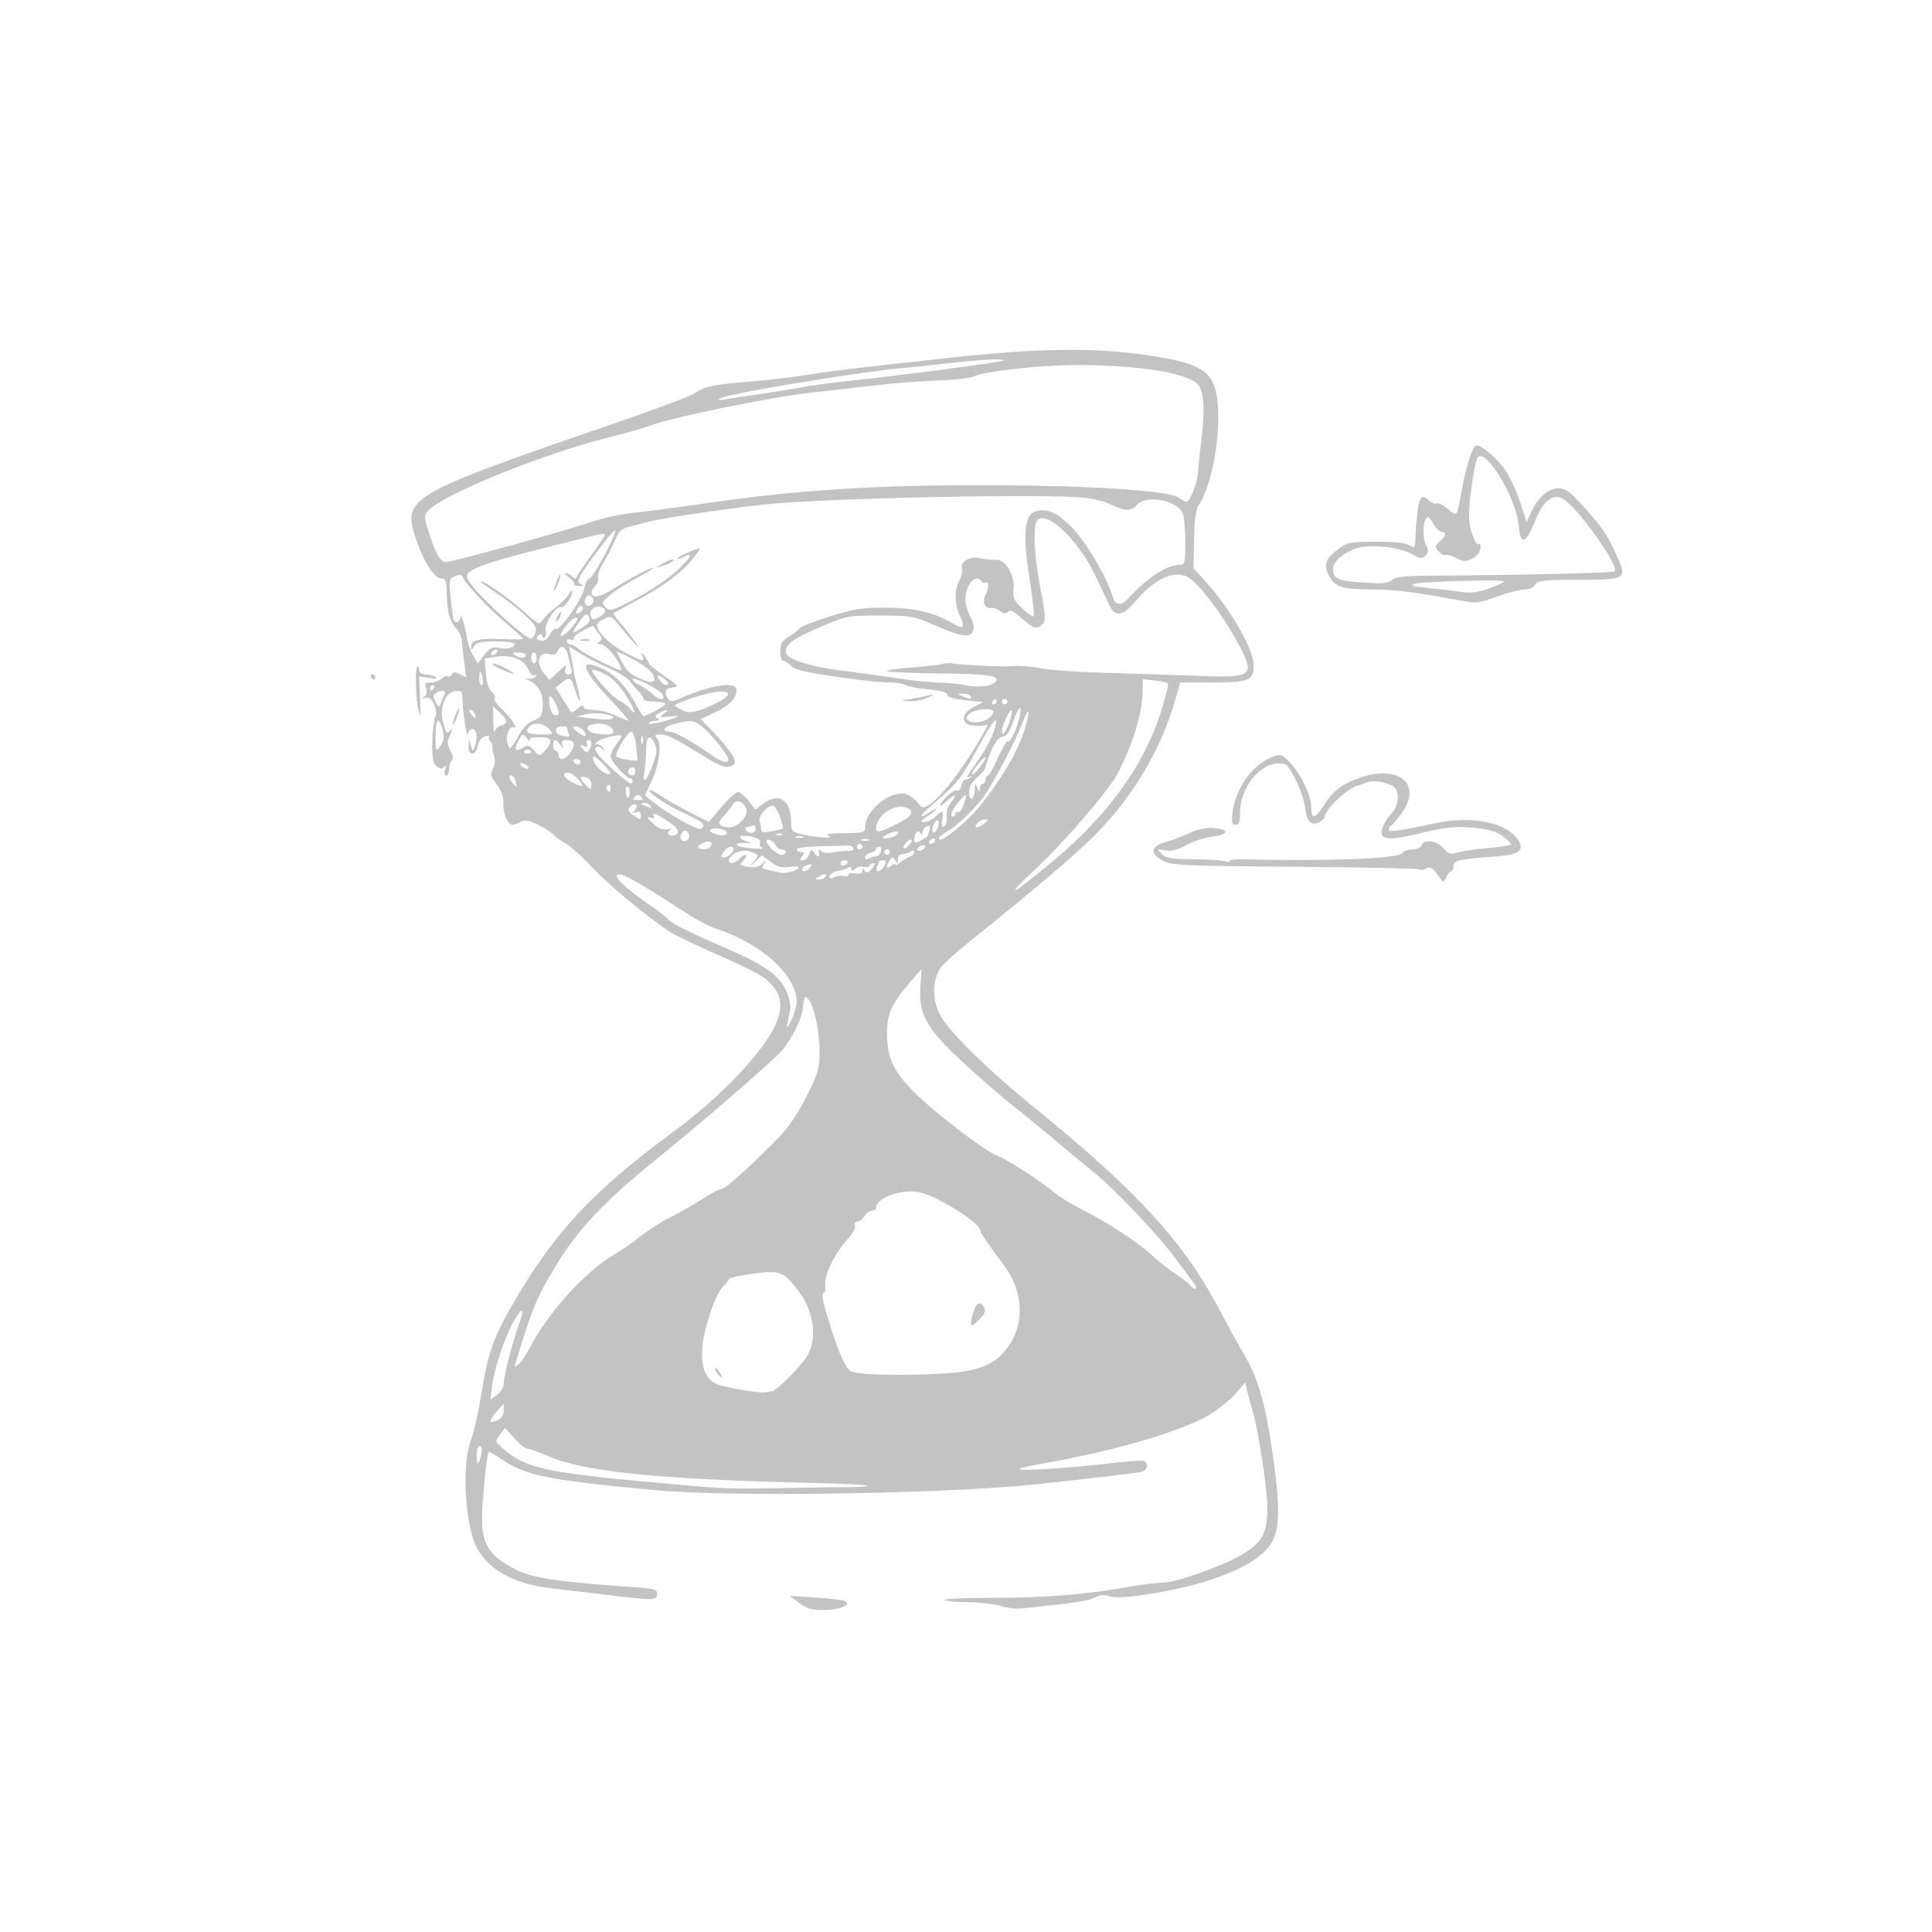 <?xml version="1.0" encoding="UTF-8" standalone="no"?>
<!-- Created with Inkscape (http://www.inkscape.org/) -->

<svg
   version="1.1"
   id="svg1"
   width="941.333"
   height="941.333"
   viewBox="0 0 941.333 941.333"
   xmlns="http://www.w3.org/2000/svg"
   xmlns:svg="http://www.w3.org/2000/svg">
  <defs
     id="defs1" />
  <g
     id="g1">
    <path
       style="fill:#c2c2c2;fill-opacity:0.991"
       d="m 389.437,781.034 -4.592,-3.49 12.153,0.796 c 6.684,0.438 13.152,1.179 14.373,1.648 4.239,1.627 -1.997,4.448 -9.933,4.494 -5.972,0.034 -8.298,-0.634 -12,-3.448 z m 98.074,1.432 c -2.933,-0.955 -10.283,-1.783 -16.333,-1.839 -6.05,-0.056 -11,-0.556 -11,-1.11 0,-0.554 10.95,-1.004 24.333,-1 24.538,0.008 46.045,-1.751 65.667,-5.371 5.867,-1.082 13.067,-1.978 16,-1.99 6.671,-0.029 28.109,-7.529 38.522,-13.478 10.047,-5.739 12.812,-10.624 12.812,-22.633 0,-9.556 -4.348,-38.108 -7.287,-47.855 -0.995,-3.3 -2.193,-7.723 -2.661,-9.829 l -0.851,-3.829 -4.645,5.426 c -2.555,2.984 -8.173,7.57 -12.485,10.189 -13.291,8.074 -46.878,17.947 -81.155,23.856 -6.096,1.051 -11.457,2.283 -11.912,2.738 -1.192,1.192 24.225,-0.372 43.387,-2.671 9.015,-1.081 16.965,-1.612 17.667,-1.178 2.09,1.292 1.449,4.401 -1.058,5.129 -2.237,0.65 -23.903,3.246 -51.2,6.134 -44.634,4.723 -149.216,6.333 -186.467,2.872 -50.478,-4.691 -62.937,-7.144 -73.631,-14.5 -3.634,-2.499 -6.833,-4.318 -7.11,-4.041 -0.879,0.879 -3.237,24.068 -3.249,31.95 -0.019,13.285 3.566,18.775 16.561,25.36 8.095,4.102 20.577,5.958 57.095,8.49 10.313,0.715 11.667,1.105 11.667,3.356 0,3.159 -2.023,3.209 -23.373,0.585 -8.778,-1.079 -21.26,-2.558 -27.737,-3.286 -18.549,-2.086 -31.166,-9.002 -36.957,-20.258 -5.569,-10.824 -7.166,-40.581 -2.769,-51.581 1.374,-3.436 3.77,-14.107 5.324,-23.714 3.102,-19.168 5.676,-26.52 14.889,-42.533 20.069,-34.881 39.374,-55.677 77.956,-83.975 14.981,-10.988 28.384,-23.27 38.586,-35.359 14.594,-17.294 17.58,-27.921 10.204,-36.321 -4.121,-4.694 -6.693,-6.102 -30.79,-16.859 -8.433,-3.765 -16.947,-7.889 -18.919,-9.165 -10.535,-6.818 -30.158,-23.088 -38.091,-31.583 -4.975,-5.327 -10.877,-10.633 -13.115,-11.79 -2.238,-1.157 -4.824,-3.014 -5.747,-4.126 -0.923,-1.112 -4.297,-3.289 -7.499,-4.839 -4.513,-2.185 -6.417,-2.499 -8.471,-1.4 -1.457,0.78 -3.268,1.418 -4.024,1.418 -2.242,0 -4.557,-5.584 -4.371,-10.544 0.117,-3.114 -0.955,-6.099 -3.289,-9.159 -3.005,-3.939 -3.246,-4.943 -1.828,-7.593 1.012,-1.89 1.226,-4.256 0.563,-6.212 -0.589,-1.737 -0.931,-3.672 -0.76,-4.299 0.171,-0.627 -0.305,-1.882 -1.058,-2.789 -0.753,-0.907 -1.014,-2.003 -0.582,-2.436 0.433,-0.433 -0.438,-0.467 -1.935,-0.075 -1.642,0.429 -3.059,2.246 -3.571,4.576 -1.103,5.021 -4.685,5.179 -4.504,0.198 l 0.133,-3.667 0.928,3.333 c 0.816,2.93 1.042,3.038 1.867,0.891 1.632,-4.248 1.078,-8.891 -1.061,-8.891 -1.1,0 -2.071,1.05 -2.157,2.333 -0.253,3.771 -2.598,-10.521 -2.638,-16.081 -0.034,-4.705 -0.298,-5.05 -3.573,-4.667 -5.203,0.609 -7.987,8.413 -5.71,16.011 1.221,4.076 1.961,5.018 2.844,3.622 1.656,-2.616 1.543,-0.286 -0.139,2.856 -1.009,1.885 -0.833,3.613 0.662,6.503 1.281,2.478 1.543,4.241 0.707,4.757 -0.731,0.452 -1.328,2.286 -1.328,4.076 0,1.79 -0.64,3.255 -1.423,3.255 -0.837,0 -1.076,-1.236 -0.579,-3 0.531,-1.889 0.412,-2.383 -0.322,-1.333 -0.928,1.326 -1.66,1.305 -3.584,-0.101 -1.949,-1.425 -2.401,-3.559 -2.331,-11.012 0.048,-5.084 0.649,-10.738 1.336,-12.565 1.678,-4.462 -1.446,-10.886 -4.774,-9.817 -1.773,0.57 -1.894,0.44 -0.513,-0.546 1.125,-0.803 1.469,-2.365 0.91,-4.126 -0.753,-2.372 -0.358,-2.833 2.429,-2.833 1.83,0 4.199,-0.871 5.264,-1.937 1.065,-1.065 2.341,-1.532 2.834,-1.039 0.494,0.494 1.389,0.103 1.989,-0.868 0.871,-1.409 1.698,-1.441 4.098,-0.156 l 3.007,1.609 -1.05,-7.805 c -0.577,-4.293 -1.083,-8.998 -1.123,-10.457 -0.04,-1.458 -1.295,-4.046 -2.788,-5.75 -3.243,-3.702 -4.345,-7.879 -4.557,-17.264 -0.133,-5.884 -0.554,-7 -2.643,-7 -3.296,0 -8.55,-8.006 -12.035,-18.339 -7.217,-21.394 -6.345,-21.9 101.854,-59.152 16.867,-5.807 32.167,-11.647 34,-12.978 4.29,-3.114 9.346,-4.139 27.333,-5.539 8.067,-0.628 20.416,-2.08 27.444,-3.226 11.886,-1.939 19.999,-2.915 67.889,-8.168 45.106,-4.947 71.408,-5.266 98.707,-1.197 22.248,3.316 29.29,6.906 31.887,16.256 3.937,14.176 -0.358,44.855 -7.888,56.342 -1.616,2.466 -2.251,6.928 -2.44,17.144 l -0.255,13.811 5.899,6.561 c 12.64,14.058 23.423,32.994 23.423,41.131 0,7.098 -2.453,8.02 -21.326,8.02 h -14.485 l -2.157,7.667 c -6.901,24.535 -20.697,47.914 -39.314,66.627 -9.72,9.77 -30.263,27.207 -61.947,52.581 -5.809,4.652 -11.703,10.011 -13.098,11.907 -3.819,5.194 -4.456,13.451 -1.613,20.895 3.195,8.366 21.219,26.385 49.273,49.259 48.574,39.606 70.761,63.983 88,96.685 4.4,8.347 9.753,18.075 11.895,21.618 6.48,10.715 10.142,23.025 13.518,45.427 4.015,26.652 4.172,37.931 0.627,45.246 -3.471,7.163 -13.201,13.454 -29.373,18.99 -15.943,5.458 -45.001,10.332 -50.081,8.4 -2.65,-1.007 -4.543,-0.854 -7.469,0.606 -3.371,1.682 -10.342,2.714 -35.783,5.296 -2.567,0.261 -7.067,-0.308 -10,-1.263 z m -72.111,-57.932 c 4.339,-0.005 7.579,-0.32 7.2,-0.699 -0.379,-0.379 -12.929,-0.977 -27.889,-1.329 -74.784,-1.759 -110.676,-5.474 -128.335,-13.284 -4.184,-1.85 -8.421,-3.364 -9.414,-3.364 -0.994,0 -3.865,-2.278 -6.381,-5.063 l -4.574,-5.063 -2.483,3.291 c -2.482,3.29 -2.481,3.293 2.085,7.211 11.011,9.448 21.14,11.516 83.235,16.996 25.032,2.209 27.315,2.286 53.333,1.793 13.933,-0.264 28.883,-0.484 33.222,-0.489 z m -180.649,-17.676 c 0.051,-1.283 -0.506,-2.333 -1.24,-2.333 -0.733,0 -1.291,2.25 -1.24,5 0.075,4.011 0.32,4.473 1.24,2.333 0.63,-1.467 1.188,-3.717 1.24,-5 z m 10.708,-19.667 -0.032,-3.333 -3.291,3.741 c -4.202,4.776 -4.19,6.425 0.032,4.467 2.263,-1.049 3.313,-2.605 3.291,-4.875 z m 0.011,-13.36 c 0.048,-3.806 4.358,-20.415 7.54,-29.054 2.862,-7.77 1.587,-8.338 -2.617,-1.166 -4.21,7.183 -9.62,23.334 -10.707,31.962 l -0.804,6.381 3.272,-2.381 c 1.946,-1.416 3.289,-3.744 3.314,-5.741 z m 130.705,4.027 c 1.84,0 12.955,-10.976 16.599,-16.393 5.658,-8.409 4.109,-22.166 -3.641,-32.34 -7.432,-9.758 -8.606,-10.217 -21.927,-8.57 -6.432,0.795 -11.906,2.047 -12.164,2.782 -0.258,0.735 -1.52,2.353 -2.804,3.595 -3.622,3.504 -9.255,20.011 -10.016,29.348 -0.767,9.408 1.226,15.03 6.303,17.785 3.314,1.798 21.972,5.014 24.762,4.267 0.977,-0.261 2.276,-0.475 2.888,-0.475 z m -26.69,-8.699 c -0.928,-1.118 -1.428,-2.29 -1.113,-2.606 0.316,-0.316 1.306,0.599 2.201,2.032 1.936,3.1 1.29,3.44 -1.089,0.574 z m 122.816,-1.42 c 6.586,-1.498 10.809,-3.366 14.058,-6.218 12.799,-11.238 13.99,-30.16 2.833,-45.013 -7.855,-10.457 -11.68,-16.062 -11.68,-17.114 0,-2.176 -7.725,-8.099 -17.447,-13.378 -7.698,-4.18 -11.584,-5.491 -16.271,-5.491 -8.425,0 -16.949,3.976 -16.949,7.905 0,0.786 -0.895,1.429 -1.989,1.429 -1.094,0 -2.738,1.2 -3.654,2.667 -0.916,1.467 -2.485,2.667 -3.487,2.667 -1.035,0 -1.505,0.826 -1.087,1.914 0.416,1.083 -1.287,4.121 -3.92,6.996 -5.977,6.526 -11.223,17.391 -10.665,22.09 0.24,2.017 2.8e-4,3.667 -0.532,3.667 -1.564,0 -0.807,3.92 3.218,16.667 4.227,13.386 6.872,19.247 9.728,21.554 3.137,2.535 46.323,2.282 57.845,-0.339 z m 1.629,-27.314 c 1.695,-5.822 3.348,-6.868 5.489,-3.474 1.008,1.598 0.552,2.955 -1.851,5.513 -4.49,4.779 -5.465,4.233 -3.638,-2.039 z M 257.8,657.28 c 8.812,-17.31 27.128,-37.637 41.529,-46.089 3.124,-1.833 7.443,-4.717 9.598,-6.408 7.262,-5.699 13.22,-9.568 19.081,-12.388 3.207,-1.543 9.45,-5.145 13.873,-8.004 4.424,-2.859 8.872,-5.199 9.886,-5.199 1.865,0 15.02,-11.904 27.996,-25.333 4.625,-4.787 9.264,-11.721 13.358,-19.967 5.618,-11.316 6.264,-13.549 6.192,-21.41 -0.118,-12.87 -3.722,-26.64 -6.966,-26.617 -0.46,0.003 -0.939,2.034 -1.065,4.513 -0.252,4.98 -4.31,13.722 -9.588,20.654 -3.39,4.453 -36.791,33.469 -62.344,54.16 -25.575,20.709 -38.011,34.001 -49.142,52.524 -8.834,14.7 -10.888,19.705 -18.94,46.132 -0.725,2.38 -0.571,2.458 1.481,0.756 1.259,-1.045 3.532,-4.34 5.05,-7.323 z m 324.147,-31.724 c -0.703,-0.934 -4.637,-6.236 -8.743,-11.782 -9.306,-12.569 -30.047,-34.427 -41.039,-43.251 -4.568,-3.667 -12.584,-10.308 -17.813,-14.759 -5.229,-4.451 -14.308,-11.865 -20.174,-16.478 -5.867,-4.612 -17.078,-14.332 -24.914,-21.6 -17.854,-16.559 -21.684,-23.304 -20.833,-36.682 l 0.564,-8.856 -4.516,5.187 c -10.031,11.52 -12.301,16.319 -12.301,26.004 0,11.918 3.039,18.551 13.16,28.722 9.839,9.888 33.42,28.005 40.057,30.774 6.002,2.504 22.028,12.792 27.847,17.876 2.419,2.113 8.719,6.015 14,8.672 12.996,6.536 26.988,15.702 34.372,22.516 3.356,3.098 8.465,7.123 11.353,8.946 2.888,1.823 6.077,4.31 7.087,5.528 2.096,2.526 3.841,1.772 1.893,-0.819 z M 388.143,488.148 c 0.121,-12.827 -17.103,-28.453 -39.298,-35.652 -2.933,-0.951 -9.233,-4.244 -14,-7.317 -26.635,-17.169 -32.659,-20.456 -34.339,-18.739 -1.171,1.197 6.822,8.375 16.418,14.744 3.735,2.479 7.605,5.488 8.6,6.687 1.827,2.201 9.768,6.143 30.841,15.311 16.258,7.073 23.555,12.418 26.72,19.573 1.773,4.007 2.335,7.269 1.752,10.167 -0.472,2.347 -1.108,5.468 -1.413,6.934 -0.305,1.467 0.624,0.267 2.065,-2.667 1.441,-2.933 2.636,-7.003 2.655,-9.043 z m 120.554,-65.006 c 29.447,-23.642 47.991,-48.47 56.881,-76.157 2.34,-7.288 3.912,-13.593 3.493,-14.012 -0.419,-0.419 -3.341,-1.05 -6.494,-1.404 l -5.733,-0.642 -0.223,7.901 c -0.26,9.213 -5.312,25.218 -11.946,37.843 -4.736,9.012 -27.606,35.398 -42.26,48.756 -4.164,3.796 -7.571,7.319 -7.571,7.83 0,1.042 -0.483,1.395 13.852,-10.114 z m -106.519,4.049 c 1.043,-1.687 -0.722,-1.687 -3.333,0 -1.724,1.114 -1.688,1.295 0.255,1.313 1.24,0.011 2.625,-0.58 3.079,-1.313 z m 8.856,-0.337 c 1.363,0.356 2.477,0.061 2.477,-0.656 0,-0.717 1.5,-1.017 3.333,-0.667 2.235,0.427 3.34,0.037 3.354,-1.185 0.016,-1.439 0.247,-1.465 1.098,-0.124 0.823,1.297 1.654,1.061 3.52,-1 1.343,-1.484 1.784,-2.698 0.981,-2.698 -0.804,0 -1.816,0.574 -2.249,1.275 -0.433,0.701 -1.676,0.934 -2.762,0.517 -1.086,-0.417 -2.867,-0.017 -3.957,0.888 -1.485,1.233 -1.983,1.25 -1.983,0.07 0,-0.927 -0.686,-1.147 -1.667,-0.534 -0.917,0.573 -2.464,1.162 -3.437,1.309 -3.419,0.518 -5.563,1.737 -5.563,3.165 0,0.945 0.754,1.02 2.189,0.216 1.204,-0.674 3.304,-0.934 4.667,-0.577 z m -22.369,-3.616 c 1.091,-1.091 0.084,-1.311 -3.793,-0.83 -4.158,0.516 -6.162,-0.02 -9.446,-2.525 l -4.168,-3.179 -3.157,2.91 -3.157,2.91 2.46,-2.966 c 2.432,-2.933 2.417,-2.983 -1.383,-4.455 -4.112,-1.593 -9.72,0.348 -10.847,3.754 -0.773,2.336 2.998,2.085 5.004,-0.333 0.913,-1.1 2.279,-2 3.037,-2 0.757,0 0.362,1.121 -0.877,2.491 -2.15,2.376 -2.057,2.53 2.011,3.343 3.072,0.614 5.036,0.198 7.024,-1.491 2.472,-2.099 2.576,-2.106 0.998,-0.065 -1.552,2.007 -1.311,2.378 2.023,3.117 2.081,0.461 4.384,0.986 5.118,1.167 2.602,0.642 7.69,-0.386 9.153,-1.849 z m 6.093,-0.609 c 1.291,-1.555 1.081,-1.766 -1.17,-1.178 -1.509,0.395 -2.743,1.247 -2.743,1.895 0,1.798 2.153,1.404 3.913,-0.717 z m 36.087,-0.772 c 1.139,-2.128 1.014,-2.667 -0.62,-2.667 -1.126,0 -2.047,0.251 -2.047,0.558 0,0.307 -0.364,1.507 -0.809,2.667 -1.176,3.066 1.792,2.589 3.476,-0.558 z m 5.333,-0.623 c 0,0.57 1.05,0.135 2.333,-0.967 1.283,-1.102 3.383,-2.376 4.667,-2.831 1.283,-0.455 2.333,-1.482 2.333,-2.281 0,-0.839 -0.705,-1.006 -1.667,-0.396 -1.639,1.041 -2.348,1.268 -5,1.599 -0.733,0.092 -1.343,1.217 -1.354,2.5 -0.018,1.998 -0.209,2.046 -1.333,0.333 -1.167,-1.778 -1.459,-1.778 -2.626,0 -1.982,3.019 -1.613,4.541 0.646,2.667 1.1,-0.913 2,-1.193 2,-0.623 z m -23.333,-0.71 c 0.453,-0.733 -0.111,-1.333 -1.255,-1.333 -1.143,0 -2.079,0.6 -2.079,1.333 0,0.733 0.565,1.333 1.255,1.333 0.69,0 1.625,-0.6 2.079,-1.333 z m -18.588,-4.249 c 0.894,-2.815 0.989,-2.83 2.757,-0.412 1.707,2.334 2.486,1.783 1.894,-1.339 -0.141,-0.745 0.423,-0.67 1.278,0.17 0.918,0.901 3.226,1.147 5.762,0.613 2.327,-0.49 5.603,-0.797 7.282,-0.683 1.723,0.117 2.835,-0.44 2.556,-1.28 -0.273,-0.818 -1.196,-1.427 -2.051,-1.354 -0.856,0.073 -6.956,0.223 -13.556,0.333 -6.978,0.116 -12,0.758 -12,1.533 0,0.733 0.973,1.333 2.163,1.333 1.772,0 1.863,0.362 0.503,2 -1.354,1.632 -1.278,2 0.414,2 1.14,0 2.49,-1.312 2.999,-2.916 z m 32.566,0.951 c 2.234,-0.04 3.675,-4.702 1.453,-4.702 -0.787,0 -1.431,0.53 -1.431,1.178 0,0.648 -1.2,1.492 -2.667,1.875 -1.467,0.384 -2.667,1.389 -2.667,2.234 0,0.897 0.694,1.102 1.667,0.493 0.917,-0.574 2.557,-1.059 3.645,-1.079 z m -70.912,-0.969 c 2.075,-2.075 2.04,-3.733 -0.079,-3.733 -0.924,0 -2.429,1.2 -3.345,2.667 -1.347,2.157 -1.332,2.667 0.079,2.667 0.96,0 2.465,-0.72 3.345,-1.6 z m 26.933,-1.067 c 0,-0.733 -0.919,-1.333 -2.042,-1.333 -1.123,0 -2.369,-0.854 -2.77,-1.897 -0.864,-2.252 -4.522,-3.919 -4.522,-2.061 0,2.011 5.107,6.625 7.333,6.625 1.1,0 2,-0.6 2,-1.333 z m 50.667,0 c 0,-0.733 -0.6,-1.333 -1.333,-1.333 -0.733,0 -1.333,0.6 -1.333,1.333 0,0.733 0.6,1.333 1.333,1.333 0.733,0 1.333,-0.6 1.333,-1.333 z m 17.333,-2.767 c 0,-0.632 -0.9,-0.803 -2,-0.381 -1.1,0.422 -2,1.284 -2,1.916 0,0.632 0.9,0.803 2,0.381 1.1,-0.422 2,-1.284 2,-1.916 z m -104.612,0.012 c 0.483,-0.782 0.564,-1.737 0.179,-2.122 -1.047,-1.047 -6.234,0.867 -6.234,2.3 0,1.717 4.974,1.57 6.055,-0.179 z m 25.02,0.564 c -0.875,-0.356 -1.292,-1.43 -0.925,-2.386 0.676,-1.762 -3.142,-3.37 -8.084,-3.404 -3.073,-0.021 -1.371,2.027 2.6,3.13 1.467,0.407 0.717,0.569 -1.667,0.36 -5.254,-0.461 -5.824,1.422 -0.667,2.203 5.267,0.798 10.61,0.857 8.742,0.097 z m 48.925,-0.475 c 0,-0.733 -0.6,-1.333 -1.333,-1.333 -0.733,0 -1.333,0.6 -1.333,1.333 0,0.733 0.6,1.333 1.333,1.333 0.733,0 1.333,-0.6 1.333,-1.333 z m 24,-2.993 c 0,-0.744 -0.884,-0.599 -2,0.327 -1.1,0.913 -2,2.26 -2,2.993 0,0.744 0.884,0.599 2,-0.327 1.1,-0.913 2,-2.26 2,-2.993 z m 7.501,-1.673 c 0.092,0 0.581,-1.346 1.087,-2.992 0.728,-2.367 0.484,-2.824 -1.168,-2.191 -1.148,0.441 -2.135,1.787 -2.192,2.992 -0.067,1.396 -0.35,1.583 -0.781,0.516 -0.954,-2.366 -3.114,-0.679 -3.114,2.432 0,2.304 0.341,2.409 3,0.921 1.65,-0.923 3.075,-1.678 3.168,-1.678 z m 3.832,2 c 0.453,-0.733 0.224,-1.333 -0.509,-1.333 -0.733,0 -1.704,0.6 -2.157,1.333 -0.453,0.733 -0.224,1.333 0.509,1.333 0.733,0 1.704,-0.6 2.157,-1.333 z M 335.583,408.408 c 0.493,-0.797 0.203,-2.142 -0.643,-2.989 -1.164,-1.164 -1.83,-1.069 -2.729,0.386 -1.271,2.056 -0.63,4.053 1.301,4.053 0.647,0 1.579,-0.652 2.072,-1.45 z m 87.595,0.566 c -0.917,-0.37 -2.417,-0.37 -3.333,0 -0.917,0.37 -0.167,0.673 1.667,0.673 1.833,0 2.583,-0.303 1.667,-0.673 z m 55.789,-18.107 c 10.198,-13.36 16.468,-24.163 19.823,-34.154 3.404,-10.138 2.96,-14.084 -0.533,-4.735 -3.253,8.706 -14.808,30.727 -19.126,36.449 -4.716,6.248 -13.518,14.526 -17.953,16.884 -2.017,1.072 -3.667,2.54 -3.667,3.262 0,3.266 14.719,-8.88 21.456,-17.705 z m -87.789,16.774 c -0.917,-0.37 -2.417,-0.37 -3.333,0 -0.917,0.37 -0.167,0.673 1.667,0.673 1.833,0 2.583,-0.303 1.667,-0.673 z m 12.333,-0.488 c -1.759,-0.731 0.852,-1.14 7.667,-1.202 9.628,-0.087 10.333,-0.288 10.333,-2.936 0,-8.463 13.12,-18.693 20.416,-15.919 1.823,0.693 4.218,2.55 5.322,4.126 1.622,2.316 2.509,2.597 4.623,1.466 6.451,-3.452 20.623,-22.406 29.191,-39.039 0.248,-0.482 -0.74,-0.564 -2.196,-0.183 -1.456,0.381 -4.196,0.304 -6.088,-0.171 -4.916,-1.234 -3.92,-6.111 1.836,-8.985 l 4.438,-2.216 -8.771,-0.939 c -5.841,-0.626 -8.771,-1.52 -8.771,-2.678 0,-1.175 -2.918,-2.01 -9,-2.575 -4.95,-0.46 -10.042,-1.408 -11.315,-2.106 -1.273,-0.699 -4.699,-1.27 -7.612,-1.27 -2.913,0 -9.971,-0.618 -15.685,-1.374 -24.228,-3.205 -30.227,-4.465 -32.615,-6.854 -1.342,-1.342 -3.039,-2.439 -3.772,-2.439 -0.733,0 -1.333,-2.051 -1.333,-4.558 0,-3.753 0.808,-5.057 4.572,-7.384 2.515,-1.554 4.765,-3.338 5,-3.964 0.235,-0.626 6.728,-3.118 14.428,-5.538 12.022,-3.778 15.884,-4.392 27.333,-4.35 13.859,0.051 23.424,2.279 32.39,7.546 5.518,3.241 6.553,2.263 3.784,-3.572 -2.669,-5.624 -2.777,-12.327 -0.276,-17.121 1.035,-1.984 1.606,-4.684 1.268,-6 -0.898,-3.497 4.068,-6.12 9.279,-4.901 2.322,0.543 5.477,0.849 7.011,0.68 4.529,-0.499 9.526,7.285 8.878,13.829 -0.465,4.695 0.039,5.881 4.215,9.909 2.609,2.517 5.101,4.218 5.537,3.782 0.437,-0.437 -0.39,-8.196 -1.837,-17.242 -3.658,-22.874 -2.764,-32.433 3.172,-33.923 5.715,-1.434 10.399,0.813 17.911,8.593 6.662,6.9 16.82,24.325 19.291,33.092 1.237,4.391 4.087,4.647 7.731,0.696 9.547,-10.351 18.663,-16.239 25.141,-16.239 2.255,0 2.504,-1.136 2.504,-11.421 0,-6.282 -0.648,-12.632 -1.441,-14.113 -3.258,-6.087 -17.574,-8.572 -21.893,-3.799 -3.003,3.319 -6.051,3.364 -12.386,0.183 -2.721,-1.366 -8.247,-2.912 -12.28,-3.437 -17.398,-2.262 -128.604,0.058 -158,3.295 -17.5,1.927 -48.496,6.522 -54.667,8.104 -2.933,0.752 -7.521,1.933 -10.194,2.624 -3.958,1.024 -5.258,2.25 -6.999,6.603 -1.176,2.94 -3.682,7.789 -5.568,10.777 -1.886,2.987 -3.088,6.321 -2.671,7.407 0.417,1.086 -0.14,2.873 -1.238,3.971 -1.098,1.098 -1.996,2.572 -1.996,3.276 0,3.086 4.216,2.359 10.844,-1.869 8.406,-5.362 18.555,-10.647 19.202,-10 0.25,0.25 -3.279,2.39 -7.842,4.756 -4.563,2.366 -10.376,6.058 -12.917,8.204 -4.311,3.641 -4.473,4.054 -2.414,6.161 2.068,2.118 2.975,1.855 14.567,-4.232 6.799,-3.57 15.556,-9.402 19.461,-12.959 7.267,-6.619 9.301,-10.138 4.319,-7.472 -1.529,0.819 -3.054,1.215 -3.389,0.88 -0.543,-0.543 9.184,-4.942 10.926,-4.942 0.386,0 -1.129,2.279 -3.368,5.065 -5.457,6.791 -14.494,13.513 -27.388,20.373 -5.867,3.121 -10.923,5.881 -11.236,6.132 -0.313,0.252 0.943,2.101 2.792,4.11 1.849,2.009 5.027,6.053 7.064,8.986 2.988,4.305 3.093,4.669 0.541,1.889 -1.739,-1.895 -5.018,-5.783 -7.288,-8.642 -3.855,-4.855 -4.36,-5.091 -7.667,-3.584 -1.947,0.887 -3.54,2.25 -3.54,3.029 0,3.313 6.369,9.577 13.524,13.3 8.957,4.662 9.707,4.807 8.615,1.674 -0.677,-1.945 -0.479,-1.903 1.191,0.255 1.102,1.423 2.003,3 2.003,3.504 0,0.504 3.384,3.239 7.52,6.078 7.025,4.823 7.288,5.19 4,5.584 -3.641,0.436 -4.362,2.183 -2.267,5.493 1.043,1.649 1.92,1.607 6.313,-0.302 15.22,-6.615 27.101,-8.329 27.101,-3.909 0,4.02 -3.453,7.585 -10.582,10.924 l -6.832,3.2 5.835,6.087 c 9.016,9.406 12.362,14.772 10.101,16.204 -3.217,2.037 -5.456,1.367 -14.871,-4.451 -14.004,-8.654 -17.379,-10.329 -20.815,-10.331 -2.677,-0.002 -2.905,0.309 -1.484,2.022 2.345,2.826 0.893,13.36 -2.926,21.221 l -3.084,6.348 3.995,3.271 c 6.851,5.609 21.807,14.076 23.268,13.173 2.865,-1.771 1.153,-3.453 -7.514,-7.383 -8.901,-4.036 -18.465,-10.392 -17.336,-11.521 0.329,-0.329 2.918,0.989 5.754,2.929 2.836,1.94 9.169,5.558 14.074,8.041 l 8.918,4.515 6.244,-7.309 c 3.434,-4.02 7.028,-7.309 7.985,-7.309 0.958,0 3.255,1.935 5.106,4.299 l 3.365,4.299 4.126,-3.051 c 7.434,-5.496 13.274,-1.464 13.318,9.196 0.019,4.49 0.323,4.811 5.686,6 7.665,1.699 15.991,2.071 12.333,0.551 z m 40.667,-66.666 c 3.3,-0.558 7.5,-1.411 9.333,-1.895 2.097,-0.554 1.67,-0.111 -1.153,1.193 -2.468,1.14 -6.668,1.993 -9.333,1.895 -4.774,-0.175 -4.757,-0.193 1.153,-1.193 z M 322.844,274.627 c 3.715,-2.238 6.637,-2.822 4.6,-0.919 -0.697,0.651 -2.767,1.576 -4.6,2.056 L 319.511,276.636 Z M 436.139,407.243 c 3.5,-2.213 0.39,-2.99 -3.51,-0.876 -3.121,1.691 -3.317,2.057 -1.118,2.084 1.467,0.018 3.549,-0.525 4.628,-1.207 z M 330.011,406.127 c 1.035,-1.675 -0.729,-3.597 -6.787,-7.391 -3.771,-2.362 -5.367,-2.861 -4.852,-1.518 0.575,1.498 0.143,1.776 -1.713,1.104 -1.69,-0.612 -1.256,0.266 1.362,2.752 2.858,2.714 4.738,3.467 7.333,2.936 1.919,-0.393 2.74,-0.388 1.823,0.011 -0.917,0.399 -1.667,1.275 -1.667,1.947 0,1.501 3.592,1.627 4.5,0.159 z m 24.079,-0.127 c 0.941,-1.522 -5.538,-3.198 -7.552,-1.953 -0.995,0.615 -0.63,1.285 1.061,1.947 3.579,1.402 5.626,1.404 6.49,0.006 z m 27.06,0.386 c -0.443,-0.443 -1.593,-0.49 -2.556,-0.105 -1.064,0.426 -0.748,0.742 0.806,0.806 1.406,0.058 2.193,-0.257 1.75,-0.7 z m -12.972,-2.67 c 0,-1.406 -0.725,-1.864 -2.109,-1.333 -1.16,0.445 -2.395,0.809 -2.745,0.809 -0.35,0 -0.265,0.6 0.188,1.333 1.313,2.124 4.667,1.543 4.667,-0.809 z m 13.092,0.096 c 1.151,-0.973 -3.086,-11.286 -4.637,-11.286 -2.794,0 -7.414,5.316 -6.559,7.545 0.423,1.103 0.77,2.884 0.77,3.957 0,1.527 1.088,1.755 5,1.047 2.75,-0.497 5.192,-1.066 5.426,-1.264 z m 57.529,-3.263 c 6.123,-3.124 6.934,-6.01 2.034,-7.24 -5.984,-1.502 -13.988,4.466 -13.988,10.43 0,2.312 2.454,1.657 11.955,-3.189 z m 18.491,1.391 c 0.54,-3.689 -1.824,-2.603 -2.846,1.308 -0.461,1.761 -0.156,2.577 0.839,2.25 0.859,-0.283 1.762,-1.884 2.007,-3.557 z m -95.885,-1.967 c 2.018,-2.148 2.744,-4.104 2.182,-5.877 -1.127,-3.551 -4.927,-4.908 -6.395,-2.284 -0.634,1.134 -2.638,3.663 -4.452,5.62 -2.498,2.695 -2.885,3.821 -1.596,4.639 3.129,1.986 7.209,1.151 10.262,-2.099 z m 99.877,-2.222 c -0.239,-2.279 0.579,-4.991 2.009,-6.661 3.187,-3.722 2.131,-4.587 -1.487,-1.216 -4.485,4.179 -5.213,3.093 -0.926,-1.382 2.126,-2.219 4.601,-3.752 5.5,-3.407 0.927,0.356 1.815,-0.64 2.051,-2.299 0.229,-1.609 1.116,-2.926 1.972,-2.926 0.856,0 2.056,-0.546 2.667,-1.214 0.658,-0.719 0.347,-0.771 -0.762,-0.127 -2.217,1.286 -1.596,0.139 4.684,-8.659 4.843,-6.783 9.046,-16.426 8.229,-18.877 -0.3,-0.9 -3.459,3.73 -7.021,10.287 -9.421,17.346 -11.755,20.469 -21.315,28.519 -8.586,7.229 -10.723,10.329 -4.154,6.024 1.897,-1.243 3.449,-1.95 3.449,-1.571 0,0.379 -1.95,1.938 -4.333,3.464 -3.593,2.301 -3.864,2.779 -1.585,2.798 1.512,0.012 4.037,-1.178 5.611,-2.644 3.758,-3.501 3.954,-3.409 3.23,1.523 -0.444,3.027 -0.171,3.915 0.984,3.201 0.879,-0.544 1.418,-2.718 1.196,-4.832 z m 18.308,3.484 c 2.174,-1.645 2.241,-1.964 0.418,-2 -1.194,-0.023 -2.917,0.858 -3.83,1.958 -2.127,2.563 0.043,2.59 3.412,0.042 z m -167.412,-4.185 c 0,-1.439 -0.719,-1.867 -2.189,-1.303 -1.776,0.682 -1.89,0.48 -0.602,-1.072 0.934,-1.125 1.074,-2.229 0.34,-2.683 -0.686,-0.424 -1.944,0.069 -2.795,1.095 -1.222,1.472 -0.91,2.312 1.479,3.985 3.729,2.612 3.767,2.612 3.767,-0.022 z m 153.333,-0.603 c 0,-0.777 0.542,-1.077 1.203,-0.668 0.662,0.409 1.862,-1.145 2.667,-3.454 2.062,-5.914 1.868,-6.21 -1.605,-2.452 -3.578,3.871 -5.411,7.986 -3.556,7.986 0.71,0 1.291,-0.635 1.291,-1.412 z m -148.667,-3.921 c -0.453,-0.733 -1.839,-1.291 -3.079,-1.24 -1.838,0.076 -1.762,0.305 0.412,1.24 3.568,1.533 3.614,1.533 2.667,0 z m -4.4,-4.267 c -1.244,-1.244 -1.956,-1.244 -3.2,0 -1.244,1.244 -0.889,1.6 1.6,1.6 2.489,0 2.844,-0.356 1.6,-1.6 z m 162.494,-3.479 c 0.084,-3.204 0.216,-3.302 1.24,-0.921 0.98,2.28 1.159,2.329 1.24,0.333 0.051,-1.283 0.694,-2.333 1.427,-2.333 0.733,0 1.333,-0.9 1.333,-2 0,-1.1 0.512,-2 1.139,-2 0.626,0 2.825,-3.874 4.887,-8.609 2.062,-4.735 4.215,-8.321 4.784,-7.969 1.289,0.797 4.682,-6.523 5.913,-12.755 1.241,-6.28 -0.873,-4.008 -3.498,3.761 -1.492,4.414 -2.916,6.359 -4.868,6.648 -1.86,0.275 -3.673,2.531 -5.558,6.914 -1.539,3.578 -2.798,7.183 -2.798,8.011 0,0.828 -1.8,3.02 -4,4.871 -2.791,2.349 -4,4.563 -4,7.326 0,4.944 2.63,3.729 2.76,-1.276 z m -168.094,1.079 c 0,-1.467 -0.547,-2.667 -1.215,-2.667 -0.966,0 -1.064,2.241 -0.22,5 0.438,1.431 1.435,-0.19 1.435,-2.333 z m -9.333,-2.079 c 0,-1.143 -0.61,-1.702 -1.355,-1.241 -0.745,0.461 -1.01,1.396 -0.588,2.079 1.143,1.849 1.943,1.505 1.943,-0.837 z m -9.333,-1.766 c 0,-1.39 -1.191,-2.823 -2.667,-3.209 -3.245,-0.848 -3.372,0.063 -0.46,3.281 2.764,3.054 3.127,3.045 3.127,-0.073 z m -36.947,-1.489 c -0.669,-2.558 -3.053,-3.807 -3.053,-1.6 0,0.929 2.719,4.267 3.475,4.267 0.151,0 -0.039,-1.2 -0.422,-2.667 z m 31.444,0.333 c -2.42,-3.085 -4.138,-4.288 -6.163,-4.313 -2.912,-0.036 -1.799,2.431 2,4.432 5.058,2.664 6.318,2.628 4.163,-0.119 z m 25.503,-0.333 c 0,-0.733 -0.486,-1.333 -1.08,-1.333 -2.078,0 -9.586,-8.338 -9.586,-10.645 0,-1.281 1.2,-3.854 2.667,-5.719 1.467,-1.865 2.667,-3.708 2.667,-4.096 0,-1.479 -10.094,0.889 -12,2.815 -1.1,1.111 -1.318,1.643 -0.484,1.181 0.834,-0.462 2.334,0.204 3.333,1.479 1.624,2.071 1.581,2.134 -0.397,0.587 -1.689,-1.321 -2.447,-1.356 -3.194,-0.147 -0.609,0.986 2.243,4.515 7.548,9.34 8.563,7.788 10.527,9.008 10.527,6.538 z m 10.021,-8.373 c 1.884,-5.062 2.063,-7.05 0.871,-9.667 -2.288,-5.022 -4.223,-3.939 -4.239,2.373 -0.008,3.117 -0.386,8.067 -0.84,11 -1.05,6.784 0.966,5.008 4.209,-3.706 z m -24.034,0.359 c -4.607,-4.809 -6.453,-5.134 -4.473,-0.789 1.356,2.976 6.434,6.454 7.722,5.29 0.313,-0.283 -1.149,-2.309 -3.249,-4.501 z m 15.347,3.347 c 0,-1.1 -0.565,-2 -1.255,-2 -1.681,0 -2.885,2.082 -1.82,3.147 1.502,1.502 3.075,0.915 3.075,-1.147 z m 170.653,-6.667 c 0,-0.733 -1.475,0.467 -3.279,2.667 -1.803,2.2 -3.279,4.6 -3.279,5.333 0,0.733 1.475,-0.467 3.279,-2.667 1.803,-2.2 3.279,-4.6 3.279,-5.333 z m -223.987,3.333 c -1.058,-0.654 -2.223,-0.888 -2.589,-0.522 -0.367,0.367 0.199,1.201 1.256,1.855 1.058,0.654 2.223,0.888 2.589,0.522 0.367,-0.367 -0.199,-1.201 -1.256,-1.855 z m 26.667,-1.333 c 0,-0.733 -0.935,-1.333 -2.079,-1.333 -1.143,0 -1.708,0.6 -1.255,1.333 0.453,0.733 1.389,1.333 2.079,1.333 0.69,0 1.255,-0.6 1.255,-1.333 z m 27.115,-7.745 c -0.468,-3.953 -1.492,-6.922 -2.389,-6.922 -1.601,0 -7.393,9.22 -7.393,11.768 0,1.048 8.071,2.736 10.301,2.154 0.165,-0.043 -0.068,-3.193 -0.519,-7 z m 44.885,6.612 c 0,-1.968 -7.427,-11.481 -11.904,-15.248 -4.837,-4.07 -5.85,-4.223 -14.156,-2.131 -5.622,1.416 -6.997,3.832 -2.195,3.858 2.31,0.013 12.042,5.512 20.118,11.369 4.56,3.307 8.136,4.252 8.136,2.152 z m -76.765,-3.571 c 2.539,-3.875 1.796,-5.962 -2.123,-5.962 -2.021,0 -2.52,0.606 -1.918,2.333 0.774,2.222 0.726,2.222 -1.004,0 -2.382,-3.059 -3.523,-2.951 -3.523,0.333 0,1.467 0.6,2.667 1.333,2.667 0.733,0 1.333,0.9 1.333,2 0,3.145 3.471,2.339 5.902,-1.371 z m -9.902,-5.296 c 0,-1.449 -1.49,-2 -5.412,-2 -3.891,0 -5.175,0.468 -4.568,1.667 0.464,0.917 -0.094,0.51 -1.241,-0.903 -2.293,-2.826 -2.373,-2.797 -4.707,1.684 -2.037,3.911 -1.138,4.907 2.423,2.683 2.391,-1.493 3.118,-1.332 5.49,1.214 2.725,2.925 2.743,2.926 5.374,0.295 1.452,-1.452 2.64,-3.54 2.64,-4.64 z m -9.333,5.412 c 0,-1.407 -2.559,-1.999 -3.32,-0.767 -0.461,0.745 0.098,1.355 1.241,1.355 1.143,0 2.079,-0.265 2.079,-0.588 z m 29.313,-4.412 c 0.011,-0.917 -0.644,-1.667 -1.456,-1.667 -0.812,0 -1.142,0.869 -0.735,1.932 0.53,1.381 0.096,1.69 -1.524,1.084 -1.999,-0.749 -2.044,-0.577 -0.383,1.464 1.481,1.82 2.116,1.944 2.98,0.583 0.604,-0.951 1.106,-2.48 1.118,-3.396 z m -71.998,-2.922 c -0.032,-3.615 -1.581,-8.078 -2.804,-8.078 -0.648,0 -1.159,3.45 -1.135,7.667 0.039,7.031 0.205,7.452 2,5.079 1.077,-1.423 1.949,-3.523 1.939,-4.667 z m 37.657,-2.705 c 1.268,-2.288 4.085,-4.78 6.259,-5.538 3.283,-1.144 4.023,-2.209 4.361,-6.274 0.521,-6.254 -1.793,-10.906 -6.525,-13.121 -2.375,-1.112 -2.683,-1.49 -0.846,-1.04 1.588,0.389 3.331,-0.009 3.873,-0.886 0.594,-0.961 0.419,-1.244 -0.439,-0.713 -0.793,0.49 -2.175,-0.817 -3.119,-2.949 -2.133,-4.819 -8.398,-7.226 -15.745,-6.051 l -5.481,0.876 0.592,7.284 c 0.392,4.826 1.365,7.849 2.882,8.959 1.26,0.921 1.917,2.278 1.461,3.016 -0.456,0.738 0.711,2.779 2.593,4.536 5.138,4.795 9.166,10.701 6.635,9.73 -2.38,-0.913 -4.292,4.754 -2.855,8.461 0.843,2.174 1.015,2.181 2.477,0.103 0.864,-1.228 2.609,-4.105 3.877,-6.393 z M 243.511,325.785 c -2.933,-1.388 -4.433,-2.514 -3.333,-2.503 1.1,0.011 4.1,1.171 6.667,2.576 5.988,3.278 3.64,3.227 -3.333,-0.073 z m 69.55,33.073 c -0.37,-0.917 -0.673,-0.167 -0.673,1.667 0,1.833 0.303,2.583 0.673,1.667 0.37,-0.917 0.37,-2.417 0,-3.333 z M 276.987,357.082 c -0.445,-1.16 -0.809,-2.36 -0.809,-2.667 0,-0.307 -1.2,-0.558 -2.667,-0.558 -3.281,0 -3.551,3.573 -0.333,4.414 4.176,1.091 4.63,0.949 3.809,-1.19 z m 7.217,-1.192 c -0.928,-1.118 -2.663,-2.012 -3.857,-1.988 -1.679,0.034 -1.448,0.646 1.019,2.7 3.54,2.948 5.473,2.463 2.838,-0.712 z m -39.955,-2.437 c 3.459,-0.904 3.271,-2.495 -0.738,-6.262 l -3.333,-3.132 0.155,7.232 c 0.085,3.978 0.417,6.244 0.738,5.036 0.321,-1.208 1.751,-2.502 3.179,-2.875 z m 23.262,1.738 c -2.77,-3.061 -7.651,-3.497 -9.825,-0.877 -2.161,2.604 -0.502,3.544 6.254,3.544 5.9,0 5.95,-0.038 3.571,-2.667 z m 31.333,1.6 c 0,-3.454 -6.251,-5.366 -11.258,-3.444 -1.659,0.637 -1.797,1.239 -0.612,2.667 1.61,1.94 11.871,2.612 11.871,0.778 z m 193.157,-5.483 c 0.837,-2.502 1.263,-4.808 0.947,-5.124 -0.869,-0.869 -4.771,7.208 -4.771,9.874 0,3.242 1.97,0.795 3.824,-4.75 z M 330.178,349.161 c 0.733,-0.363 -1.067,-0.382 -4,-0.043 -4.906,0.568 -5.126,0.463 -2.745,-1.321 3.055,-2.289 1.742,-2.566 -2.189,-0.462 -2.213,1.184 -2.394,1.708 -0.912,2.646 1.378,0.873 1.085,1.175 -1.153,1.19 -1.65,0.011 -3,0.562 -3,1.223 0,1.035 10.084,-1.294 14,-3.233 z m 152.587,-0.025 c 1.056,-1.034 1.515,-2.286 1.019,-2.782 -1.665,-1.665 -9.322,-0.684 -11.475,1.47 -1.882,1.882 -1.897,2.283 -0.131,3.43 2.419,1.57 7.951,0.464 10.587,-2.117 z m -183.922,0.45 c 0.002,-1.654 -8.972,-2.689 -13.561,-1.563 l -4.438,1.088 6,0.759 c 7.797,0.986 11.998,0.887 11.999,-0.284 z m -1.221,-8.459 c -14.615,-15.386 -16.044,-20.857 -3.97,-15.202 6.619,3.1 11.528,8.556 17.339,19.267 1.193,2.2 2.399,3.912 2.678,3.804 4.391,-1.692 10.508,-5.215 10.508,-6.051 0,-0.598 -2.4,-1.086 -5.333,-1.086 -2.933,0 -5.333,-0.6 -5.333,-1.333 0,-0.733 -1.086,-2.42 -2.414,-3.748 -1.328,-1.328 -3.278,-3.598 -4.333,-5.045 -1.055,-1.447 -5.819,-4.355 -10.586,-6.463 -4.767,-2.108 -11.004,-5.3 -13.861,-7.095 l -5.195,-3.263 1.032,4.473 c 0.568,2.46 1.167,5.673 1.333,7.14 0.165,1.467 1.028,5.277 1.916,8.468 2.036,7.306 1.092,8.742 -1.049,1.597 -1.98,-6.607 -2.774,-7.092 -6.578,-4.012 l -3.054,2.473 3.574,5.737 c 1.966,3.155 3.789,5.983 4.053,6.284 0.264,0.301 1.683,-0.542 3.154,-1.873 1.514,-1.37 2.675,-1.752 2.675,-0.881 0,0.884 2.128,1.555 5,1.575 2.75,0.019 7.4,1.171 10.333,2.559 2.933,1.388 5.86,2.572 6.503,2.632 0.643,0.059 -3.133,-4.422 -8.392,-9.958 z m -66.296,6.732 c -0.422,-1.1 -1.377,-2 -2.121,-2 -0.78,0 -0.651,0.847 0.306,2 0.913,1.1 1.868,2 2.121,2 0.254,0 0.116,-0.9 -0.306,-2 z m 40.851,-0.604 c 0,-2.14 -3.031,-8.063 -4.126,-8.063 -1.034,0 -0.327,6.188 0.941,8.24 0.93,1.504 3.185,1.379 3.185,-0.177 z m 32.708,-8.575 c -3.192,-4.989 -6.581,-8.389 -10.206,-10.239 -2.985,-1.523 -5.736,-2.46 -6.114,-2.082 -1.122,1.122 9.111,12.85 12.939,14.83 1.944,1.005 4.326,2.781 5.293,3.947 3.785,4.561 2.621,0.631 -1.912,-6.456 z m 41.083,5.327 c 17.622,-7.793 6.352,-9.885 -12.943,-2.403 -5.149,1.997 -5.15,1.999 -2,3.745 4.464,2.475 6.78,2.267 14.943,-1.343 z m -129.564,-5.149 c 1.321,-2.569 -0.825,-3.181 -4.031,-1.149 -1.479,0.937 -1.499,1.714 -0.11,4.309 1.279,2.389 1.847,2.676 2.318,1.17 0.343,-1.098 1.163,-3.046 1.824,-4.33 z m 269.106,3 c 0,-0.733 -0.265,-1.333 -0.588,-1.333 -0.323,0 -0.959,0.6 -1.412,1.333 -0.453,0.733 -0.189,1.333 0.588,1.333 0.777,0 1.412,-0.6 1.412,-1.333 z m 5.333,0 c 0,-0.733 -0.6,-1.333 -1.333,-1.333 -0.733,0 -1.333,0.6 -1.333,1.333 0,0.733 0.6,1.333 1.333,1.333 0.733,0 1.333,-0.6 1.333,-1.333 z M 322.723,338.191 c -1.578,-2.492 -14.546,-8.858 -14.546,-7.14 0,0.563 1.65,1.856 3.667,2.874 2.017,1.018 4.74,2.92 6.052,4.225 3.246,3.231 6.866,3.262 4.827,0.041 z m 150.121,1 c -0.453,-0.733 -2.139,-1.291 -3.745,-1.24 -2.816,0.09 -2.826,0.135 -0.255,1.24 3.67,1.577 4.975,1.577 4,0 z m -261.333,-4 c 0.453,-0.733 0.189,-1.333 -0.588,-1.333 -0.777,0 -1.412,0.6 -1.412,1.333 0,0.733 0.265,1.333 0.588,1.333 0.323,0 0.959,-0.6 1.412,-1.333 z m 273.225,-2.692 c 3.232,-3.232 -2.293,-4.127 -27.024,-4.38 -14.037,-0.144 -25.525,-0.658 -25.528,-1.142 -0.003,-0.484 5.244,-1.264 11.66,-1.732 6.417,-0.469 13.167,-1.221 15,-1.672 1.833,-0.451 3.933,-0.626 4.667,-0.388 1.185,0.384 11.299,1.046 22.667,1.485 2.2,0.085 6.1,9e-5 8.667,-0.188 2.567,-0.188 8.267,0.35 12.667,1.197 4.4,0.847 18.5,1.818 31.333,2.158 12.833,0.341 32.43,0.984 43.549,1.43 27.317,1.096 28.965,0.125 22.266,-13.12 -7.191,-14.219 -20.511,-32.212 -25.914,-35.006 -6.899,-3.568 -16.385,0.923 -25.841,12.236 -5.627,6.732 -9.602,7.322 -12.227,1.814 -0.874,-1.833 -4.022,-8.479 -6.995,-14.769 -8.006,-16.937 -23.509,-31.827 -28.181,-27.067 -2.326,2.369 -1.714,17.591 1.317,32.777 2.557,12.811 2.809,15.977 1.407,17.667 -2.565,3.09 -4.85,2.532 -10.49,-2.563 -3.786,-3.421 -5.505,-4.232 -6.614,-3.123 -1.109,1.109 -2.086,1.011 -3.76,-0.378 -1.244,-1.032 -3.295,-1.702 -4.559,-1.487 -2.891,0.49 -4.372,-3.126 -2.621,-6.398 1.675,-3.131 1.732,-7.065 0.087,-6.048 -0.683,0.422 -1.618,0.157 -2.079,-0.588 -1.689,-2.733 -4.865,-1.238 -6.7,3.154 -1.927,4.611 -1.344,9.205 1.948,15.355 0.854,1.597 1.161,4.139 0.682,5.65 -1.157,3.645 -6.064,2.893 -19.276,-2.956 -9.486,-4.199 -10.823,-4.429 -26,-4.47 -15.956,-0.044 -16.038,-0.028 -29.72,5.788 -12.505,5.315 -16.28,8.1 -16.28,12.009 0,3.188 11.213,6.952 26.396,8.862 8.582,1.08 21.427,2.853 28.544,3.941 7.117,1.088 16.117,2.013 20,2.055 3.883,0.042 9.46,0.594 12.394,1.227 5.927,1.278 12.557,0.673 14.558,-1.328 z m -249.565,-1.975 c -0.35,-1.833 -0.867,-3.333 -1.148,-3.333 -0.281,0 -0.511,1.5 -0.511,3.333 0,1.833 0.517,3.333 1.148,3.333 0.632,0 0.862,-1.5 0.511,-3.333 z m 90.34,2.321 c 0,-0.557 -1.2,-1.762 -2.667,-2.678 -3.021,-1.887 -3.475,-1.115 -1,1.696 1.829,2.077 3.667,2.57 3.667,0.982 z m -6.709,-1.987 c -0.075,-2.968 -3.134,-5.737 -11.041,-9.994 -4.263,-2.295 -7.547,-3.76 -7.299,-3.256 4.23,8.59 5.82,10.544 10.145,12.474 6.091,2.717 8.249,2.921 8.194,0.777 z m -46.561,-3.729 c 3.358,-3.282 3.989,-3.538 3.289,-1.333 -0.639,2.012 -0.276,2.729 1.379,2.729 1.693,0 2.035,-0.738 1.391,-3 -0.47,-1.65 -1.215,-4.65 -1.655,-6.667 -0.881,-4.03 -3.712,-4.893 -5.004,-1.525 -0.588,1.531 -1.777,1.902 -4.173,1.3 -4.939,-1.24 -6.57,3.837 -2.85,8.868 1.5,2.03 2.895,3.69 3.098,3.69 0.203,0 2.24,-1.828 4.526,-4.062 z m 29.211,-4.157 c -2.454,-4.752 -6.832,-9.112 -9.174,-9.135 -1.715,-0.017 -1.762,-0.235 -0.261,-1.186 1.52,-0.963 1.405,-1.745 -0.667,-4.499 l -2.507,-3.333 -5.047,2.57 c -2.776,1.414 -4.695,3.14 -4.264,3.837 0.432,0.699 -0.145,0.911 -1.286,0.473 -1.138,-0.437 -2.069,-0.13 -2.069,0.682 0,0.812 0.703,1.476 1.562,1.476 0.859,0 2.647,0.982 3.973,2.182 2.573,2.328 20.166,11.12 20.907,10.447 0.243,-0.22 -0.282,-1.802 -1.167,-3.515 z m -18.249,-11.372 c 1.297,-0.338 3.097,-0.316 4,0.049 0.903,0.365 -0.159,0.642 -2.359,0.615 -2.2,-0.027 -2.939,-0.326 -1.641,-0.664 z m -40.177,4.094 c 4.139,0.828 7.818,-0.103 7.818,-1.979 0,-0.655 -4.17,-1.191 -9.267,-1.191 -7.419,0 -9.538,0.465 -10.626,2.333 -1.279,2.196 -1.361,2.198 -1.4,0.025 -0.054,-3.068 4.285,-4.02 15.841,-3.473 5.202,0.246 9.446,0.147 9.432,-0.219 -0.014,-0.367 -3.956,-3.967 -8.759,-8 -8.371,-7.029 -19.547,-19.01 -20.681,-22.171 -0.358,-0.998 -1.578,-1.114 -3.622,-0.346 -2.957,1.111 -3.045,1.552 -2.161,10.838 0.507,5.324 1.179,10.129 1.494,10.679 1.064,1.857 3.082,1.016 3.197,-1.333 0.143,-2.917 2.415,4.131 3.27,10.145 0.35,2.463 1.664,6.217 2.919,8.342 l 2.282,3.863 3.237,-4.136 c 2.664,-3.404 3.907,-4.002 7.026,-3.378 z m 18.485,4.83 c 0,-1.467 -0.6,-2.667 -1.333,-2.667 -0.733,0 -1.333,1.2 -1.333,2.667 0,1.467 0.6,2.667 1.333,2.667 0.733,0 1.333,-1.2 1.333,-2.667 z m -5.333,-1.333 c 0,-0.733 -1.65,-1.324 -3.667,-1.313 -2.857,0.016 -3.225,0.306 -1.667,1.313 2.609,1.686 5.333,1.686 5.333,0 z m -14,-1.333 c 0.453,-0.733 0.224,-1.333 -0.509,-1.333 -0.733,0 -1.704,0.6 -2.157,1.333 -0.453,0.733 -0.224,1.333 0.509,1.333 0.733,0 1.704,-0.6 2.157,-1.333 z m 25.835,-8.838 c 0.83,-1.822 2.084,-2.957 2.787,-2.523 1.891,1.169 12.975,-14.742 13.972,-20.057 0.473,-2.52 1.582,-4.61 2.466,-4.644 1.715,-0.066 13.602,-22.387 12.506,-23.483 -0.685,-0.685 -13.993,16.78 -16.843,22.105 -1.353,2.529 -1.33,3.32 0.122,4.217 1.256,0.776 0.927,1.04 -1.103,0.887 -1.59,-0.12 -2.622,-0.652 -2.294,-1.183 0.328,-0.531 -0.747,-1.906 -2.389,-3.057 -1.642,-1.15 -2.372,-2.091 -1.622,-2.091 0.75,0 2.158,0.75 3.13,1.667 1.382,1.303 1.897,1.312 2.365,0.038 0.329,-0.896 3.554,-5.683 7.167,-10.638 3.613,-4.955 6.568,-9.392 6.568,-9.86 0,-0.468 -3.15,-0.059 -7,0.909 -3.85,0.968 -13,3.258 -20.333,5.09 -29.266,7.31 -38.699,10.552 -39.913,13.716 -0.542,1.411 1.543,4.632 6.216,9.601 8.565,9.109 22.827,21.478 24.767,21.478 0.78,0 1.84,-1.329 2.355,-2.954 0.764,-2.408 -0.267,-4.051 -5.577,-8.885 -3.583,-3.262 -10.057,-8.233 -14.388,-11.046 -4.33,-2.813 -7.322,-5.115 -6.649,-5.115 2.003,0 14.016,8.516 21.423,15.187 6.792,6.117 6.931,6.171 8.847,3.436 1.071,-1.528 3.952,-4.259 6.404,-6.067 2.452,-1.809 5.199,-4.623 6.106,-6.255 0.907,-1.632 1.67,-2.196 1.696,-1.253 0.068,2.479 -4.053,8.382 -5.31,7.605 -2.04,-1.261 -8.228,7.655 -7.599,10.947 0.329,1.722 0.079,3.452 -0.556,3.845 -0.635,0.392 -1.155,0.043 -1.155,-0.777 0,-0.82 -0.6,-1.12 -1.333,-0.667 -2.119,1.31 -1.552,2.749 1.163,2.954 1.479,0.111 3.112,-1.163 4.006,-3.125 z m 2.872,-6.496 c 0,-0.733 0.582,-2.233 1.292,-3.333 0.711,-1.1 1.292,-1.4 1.292,-0.667 0,0.733 -0.582,2.233 -1.292,3.333 -0.711,1.1 -1.292,1.4 -1.292,0.667 z m -0.61,-16.667 c 0.49,-1.833 1.448,-4.233 2.127,-5.333 0.859,-1.39 0.964,-0.983 0.344,1.333 -0.49,1.833 -1.448,4.233 -2.127,5.333 -0.859,1.39 -0.964,0.983 -0.344,-1.333 z m 7.924,20.333 c 3.629,-4.124 4.185,-5.918 1.514,-4.893 -2.467,0.947 -7.963,8.56 -6.179,8.56 0.79,0 2.889,-1.65 4.664,-3.667 z m 7.62,-1.902 c 1.63,-1.246 1.939,-2.35 1.053,-3.758 -1.078,-1.711 -1.55,-1.616 -3.331,0.667 -1.141,1.463 -2.71,3.756 -3.487,5.094 -1.224,2.11 -1.087,2.256 1.023,1.098 1.339,-0.735 3.473,-2.131 4.743,-3.101 z m 6.446,-3.811 c 3.09,-1.654 3.334,-3.747 0.562,-4.811 -2.632,-1.01 -6.03,1.85 -5.094,4.288 0.872,2.271 1.195,2.308 4.532,0.522 z m -8.393,-3.703 c 0.8,-2.4 -1.956,-1.896 -2.886,0.528 -0.498,1.299 -0.2,1.908 0.774,1.583 0.871,-0.29 1.822,-1.241 2.112,-2.111 z m 5.044,-3.033 c 0.493,-0.797 0.203,-2.142 -0.643,-2.989 -1.164,-1.164 -1.83,-1.069 -2.729,0.386 -1.271,2.056 -0.63,4.053 1.301,4.053 0.647,0 1.579,-0.652 2.072,-1.45 z m -40.389,-27.857 c 15.959,-4.385 33.659,-9.564 39.333,-11.509 5.674,-1.945 15.117,-3.993 20.984,-4.549 5.867,-0.557 21.167,-2.56 34,-4.453 45.147,-6.657 84.566,-9.169 140.667,-8.965 47.962,0.175 85.554,2.643 90.601,5.95 1.818,1.191 3.611,2.166 3.984,2.166 1.615,0 5.231,-9.114 5.555,-14 0.194,-2.933 1.041,-11.017 1.88,-17.963 1.725,-14.27 0.927,-22.787 -2.412,-25.744 -6.153,-5.449 -29.331,-8.956 -59.206,-8.958 -16.843,-0.001 -45.014,3.163 -49.491,5.558 -1.52,0.813 -9.28,1.683 -17.244,1.933 -7.965,0.25 -22.398,1.398 -32.074,2.551 -9.676,1.153 -22.993,2.67 -29.593,3.371 -19.279,2.048 -67.127,11.822 -78.667,16.069 -3.667,1.349 -12.967,4.007 -20.667,5.907 -30.916,7.625 -80.488,27.712 -87.493,35.453 -2.189,2.419 -2.185,2.943 0.083,10.187 3.339,10.665 5.768,14.97 8.445,14.969 1.265,-3e-4 15.356,-3.588 31.315,-7.972 z M 371.511,191.816 c 7.333,-1.077 16.033,-2.518 19.333,-3.202 3.3,-0.684 15,-2.209 26,-3.391 24.434,-2.624 72.789,-9.022 72.251,-9.559 -1.019,-1.019 -9.798,-0.606 -26.251,1.237 -9.9,1.109 -18.9,2.073 -20,2.142 -17.711,1.121 -88.334,12.66 -92,15.032 -1.401,0.906 -0.602,1.055 2.667,0.497 2.567,-0.438 10.667,-1.678 18,-2.755 z m 328.825,234.264 c -2.415,-3.391 -3.477,-3.968 -5.406,-2.935 -1.321,0.707 -2.774,0.913 -3.229,0.458 -0.455,-0.455 -27.623,-1.027 -60.372,-1.271 -53.594,-0.399 -60.025,-0.678 -64.348,-2.792 -6.756,-3.304 -6.528,-7.219 0.53,-9.114 2.933,-0.787 8.196,-2.771 11.696,-4.409 4.194,-1.962 8.248,-2.838 11.896,-2.568 8.037,0.593 7.832,3.202 -0.328,4.168 -3.757,0.445 -9.514,2.309 -12.794,4.142 -4.366,2.44 -7.103,3.122 -10.217,2.546 -4.125,-0.763 -4.181,-0.711 -1.873,1.716 2.008,2.111 4.538,2.527 16.163,2.653 7.581,0.082 14.459,0.568 15.286,1.079 0.827,0.511 1.503,0.444 1.503,-0.15 -2.1e-4,-0.593 2.85,-1.008 6.333,-0.921 41.239,1.024 76.544,-0.319 78.067,-2.969 0.586,-1.02 2.772,-1.855 4.857,-1.855 2.14,0 4.125,-0.871 4.559,-2 1.212,-3.157 7.309,-2.383 10.582,1.343 2.62,2.983 3.439,3.203 7.603,2.04 2.567,-0.717 9.317,-1.673 15,-2.124 5.683,-0.451 10.333,-1.256 10.333,-1.789 0,-0.533 -1.848,-2.335 -4.106,-4.004 -2.933,-2.168 -6.843,-3.297 -13.688,-3.951 -9.775,-0.934 -13.606,-0.513 -28.873,3.173 -10.179,2.457 -14.812,2.567 -16.161,0.384 -1.062,-1.719 1.54,-7.594 4.815,-10.869 2.921,-2.921 3.834,-9.103 1.758,-11.901 -2.004,-2.701 -10.461,-4.471 -14.02,-2.933 -1.315,0.568 -3.052,1.176 -3.858,1.351 -5.21,1.13 -16.533,11.687 -16.533,15.416 0,0.607 -1.238,1.766 -2.752,2.576 -3.91,2.093 -6.101,-0.195 -6.89,-7.196 -0.358,-3.176 -2.461,-9.316 -4.674,-13.645 -3.849,-7.53 -4.236,-7.864 -8.932,-7.712 -8.932,0.289 -18.085,12.329 -18.085,23.788 0,4.706 -0.484,6.053 -2.173,6.053 -1.769,0 -2.053,-1.053 -1.527,-5.667 1.402,-12.296 9.981,-24.079 20.101,-27.606 3.496,-1.219 4.302,-0.923 7.855,2.88 5.526,5.915 10.411,16.09 10.411,21.682 0,6.061 1.83,5.97 5.824,-0.289 4.805,-7.531 8.924,-10.761 17.619,-13.821 19.278,-6.784 30.957,2.92 20.645,17.155 -2.152,2.97 -4.561,5.802 -5.355,6.292 -0.794,0.491 -1.155,1.359 -0.802,1.929 0.662,1.071 4.913,0.444 22.069,-3.256 18.151,-3.914 35.182,-0.524 40.853,8.132 3.302,5.039 0.447,7.128 -10.926,7.991 -18.575,1.41 -20.593,1.867 -20.593,4.66 0,1.422 -0.508,2.585 -1.13,2.585 -0.621,0 -1.709,1.3 -2.418,2.888 -1.262,2.828 -1.351,2.8 -4.294,-1.332 z m -479.394,-74.889 c 0.49,-1.833 1.448,-4.233 2.127,-5.333 0.859,-1.39 0.964,-0.983 0.344,1.333 -0.49,1.833 -1.448,4.233 -2.127,5.333 -0.859,1.39 -0.964,0.983 -0.344,-1.333 z m -17.318,-6.333 c -1.118,-5.356 -1.335,-18.889 -0.319,-19.905 0.48,-0.48 0.873,0.127 0.873,1.349 0,1.41 1.097,2.23 3,2.243 1.65,0.011 3.9,0.594 5,1.296 1.373,0.876 0.439,1.024 -2.983,0.475 l -4.983,-0.801 0.42,9.505 c 0.231,5.228 0.271,9.505 0.089,9.505 -0.182,0 -0.675,-1.65 -1.096,-3.667 z m -22.78,-15 c -0.453,-0.733 -0.189,-1.333 0.588,-1.333 0.777,0 1.412,0.6 1.412,1.333 0,0.733 -0.265,1.333 -0.588,1.333 -0.323,0 -0.959,-0.6 -1.412,-1.333 z m 530,-37.416 c -21.937,-4.03 -31.447,-5.207 -42.247,-5.227 -14.551,-0.028 -18.249,-1.202 -21.092,-6.699 -2.724,-5.267 -1.744,-8.182 4.301,-12.793 4.548,-3.469 5.716,-3.71 18.281,-3.781 8.602,-0.049 14.5,0.538 16.423,1.634 2.914,1.661 3.005,1.536 3.167,-4.337 0.092,-3.326 0.317,-6.647 0.5,-7.38 0.183,-0.733 0.418,-2.983 0.52,-5 0.103,-2.017 0.741,-4.543 1.419,-5.614 1.057,-1.671 1.609,-1.605 3.896,0.464 1.465,1.326 3.251,2.048 3.969,1.605 0.717,-0.443 3.154,0.75 5.415,2.652 4.655,3.917 4.461,4.17 6.734,-8.774 1.816,-10.339 5.109,-21.007 6.809,-22.058 1.871,-1.156 10.295,5.841 14.646,12.164 2.136,3.105 5.307,10.026 7.045,15.38 l 3.161,9.734 2.424,-5.277 c 3.107,-6.763 8.262,-11.168 13.139,-11.229 2.862,-0.036 5.243,1.458 9.333,5.856 11.877,12.77 14.369,16.35 19.526,28.053 4.545,10.315 3.922,10.661 -19.262,10.692 -17.279,0.024 -19.788,0.306 -20.935,2.355 -0.771,1.378 -2.876,2.329 -5.157,2.329 -2.12,0 -8.013,1.5 -13.095,3.333 -9.919,3.578 -9.894,3.575 -18.918,1.917 z m 21.832,-9.196 c -1.044,-1.044 -40.665,0.091 -43.744,1.253 -1.961,0.74 -0.064,1.299 6.578,1.938 5.133,0.494 12.333,1.345 16,1.891 5.187,0.772 8.349,0.392 14.249,-1.712 4.17,-1.487 7.283,-3.004 6.917,-3.37 z m -54.262,-0.767 c 1.542,-1.542 6.361,-1.973 22.859,-2.042 35.379,-0.149 84.739,-1.302 85.432,-1.995 2.644,-2.644 -19.518,-33.261 -25.916,-35.805 -4.836,-1.922 -9.124,1.873 -12.96,11.471 -4.416,11.05 -7.106,11.684 -7.921,1.866 -1.096,-13.22 -15.614,-37.434 -19.883,-33.164 -0.807,0.807 -2.253,7.884 -3.213,15.726 -1.497,12.226 -1.467,15.195 0.206,20.83 1.141,3.844 2.525,6.217 3.334,5.718 0.843,-0.521 1.208,0.37 0.937,2.281 -0.26,1.83 -1.956,3.857 -4.073,4.869 -3.067,1.465 -4.259,1.407 -7.706,-0.375 -2.243,-1.16 -4.58,-1.798 -5.194,-1.419 -0.614,0.379 -2.101,-0.399 -3.305,-1.729 -2.038,-2.252 -2.005,-2.586 0.488,-4.842 3.064,-2.773 3.457,-4.676 0.965,-4.676 -0.942,0 -2.815,-1.867 -4.163,-4.148 -1.865,-3.157 -2.725,-3.715 -3.6,-2.333 -1.62,2.557 -1.466,10.143 0.273,13.392 1.127,2.105 1.021,3.177 -0.459,4.657 -1.674,1.674 -2.508,1.577 -6.463,-0.754 -5.838,-3.44 -20.517,-5.021 -26.938,-2.902 -6.751,2.228 -11.603,6.419 -11.603,10.023 0,5.433 2.197,6.164 21.141,7.04 3.636,0.168 6.538,-0.462 7.762,-1.686 z"
       id="path1" />
  </g>
</svg>
